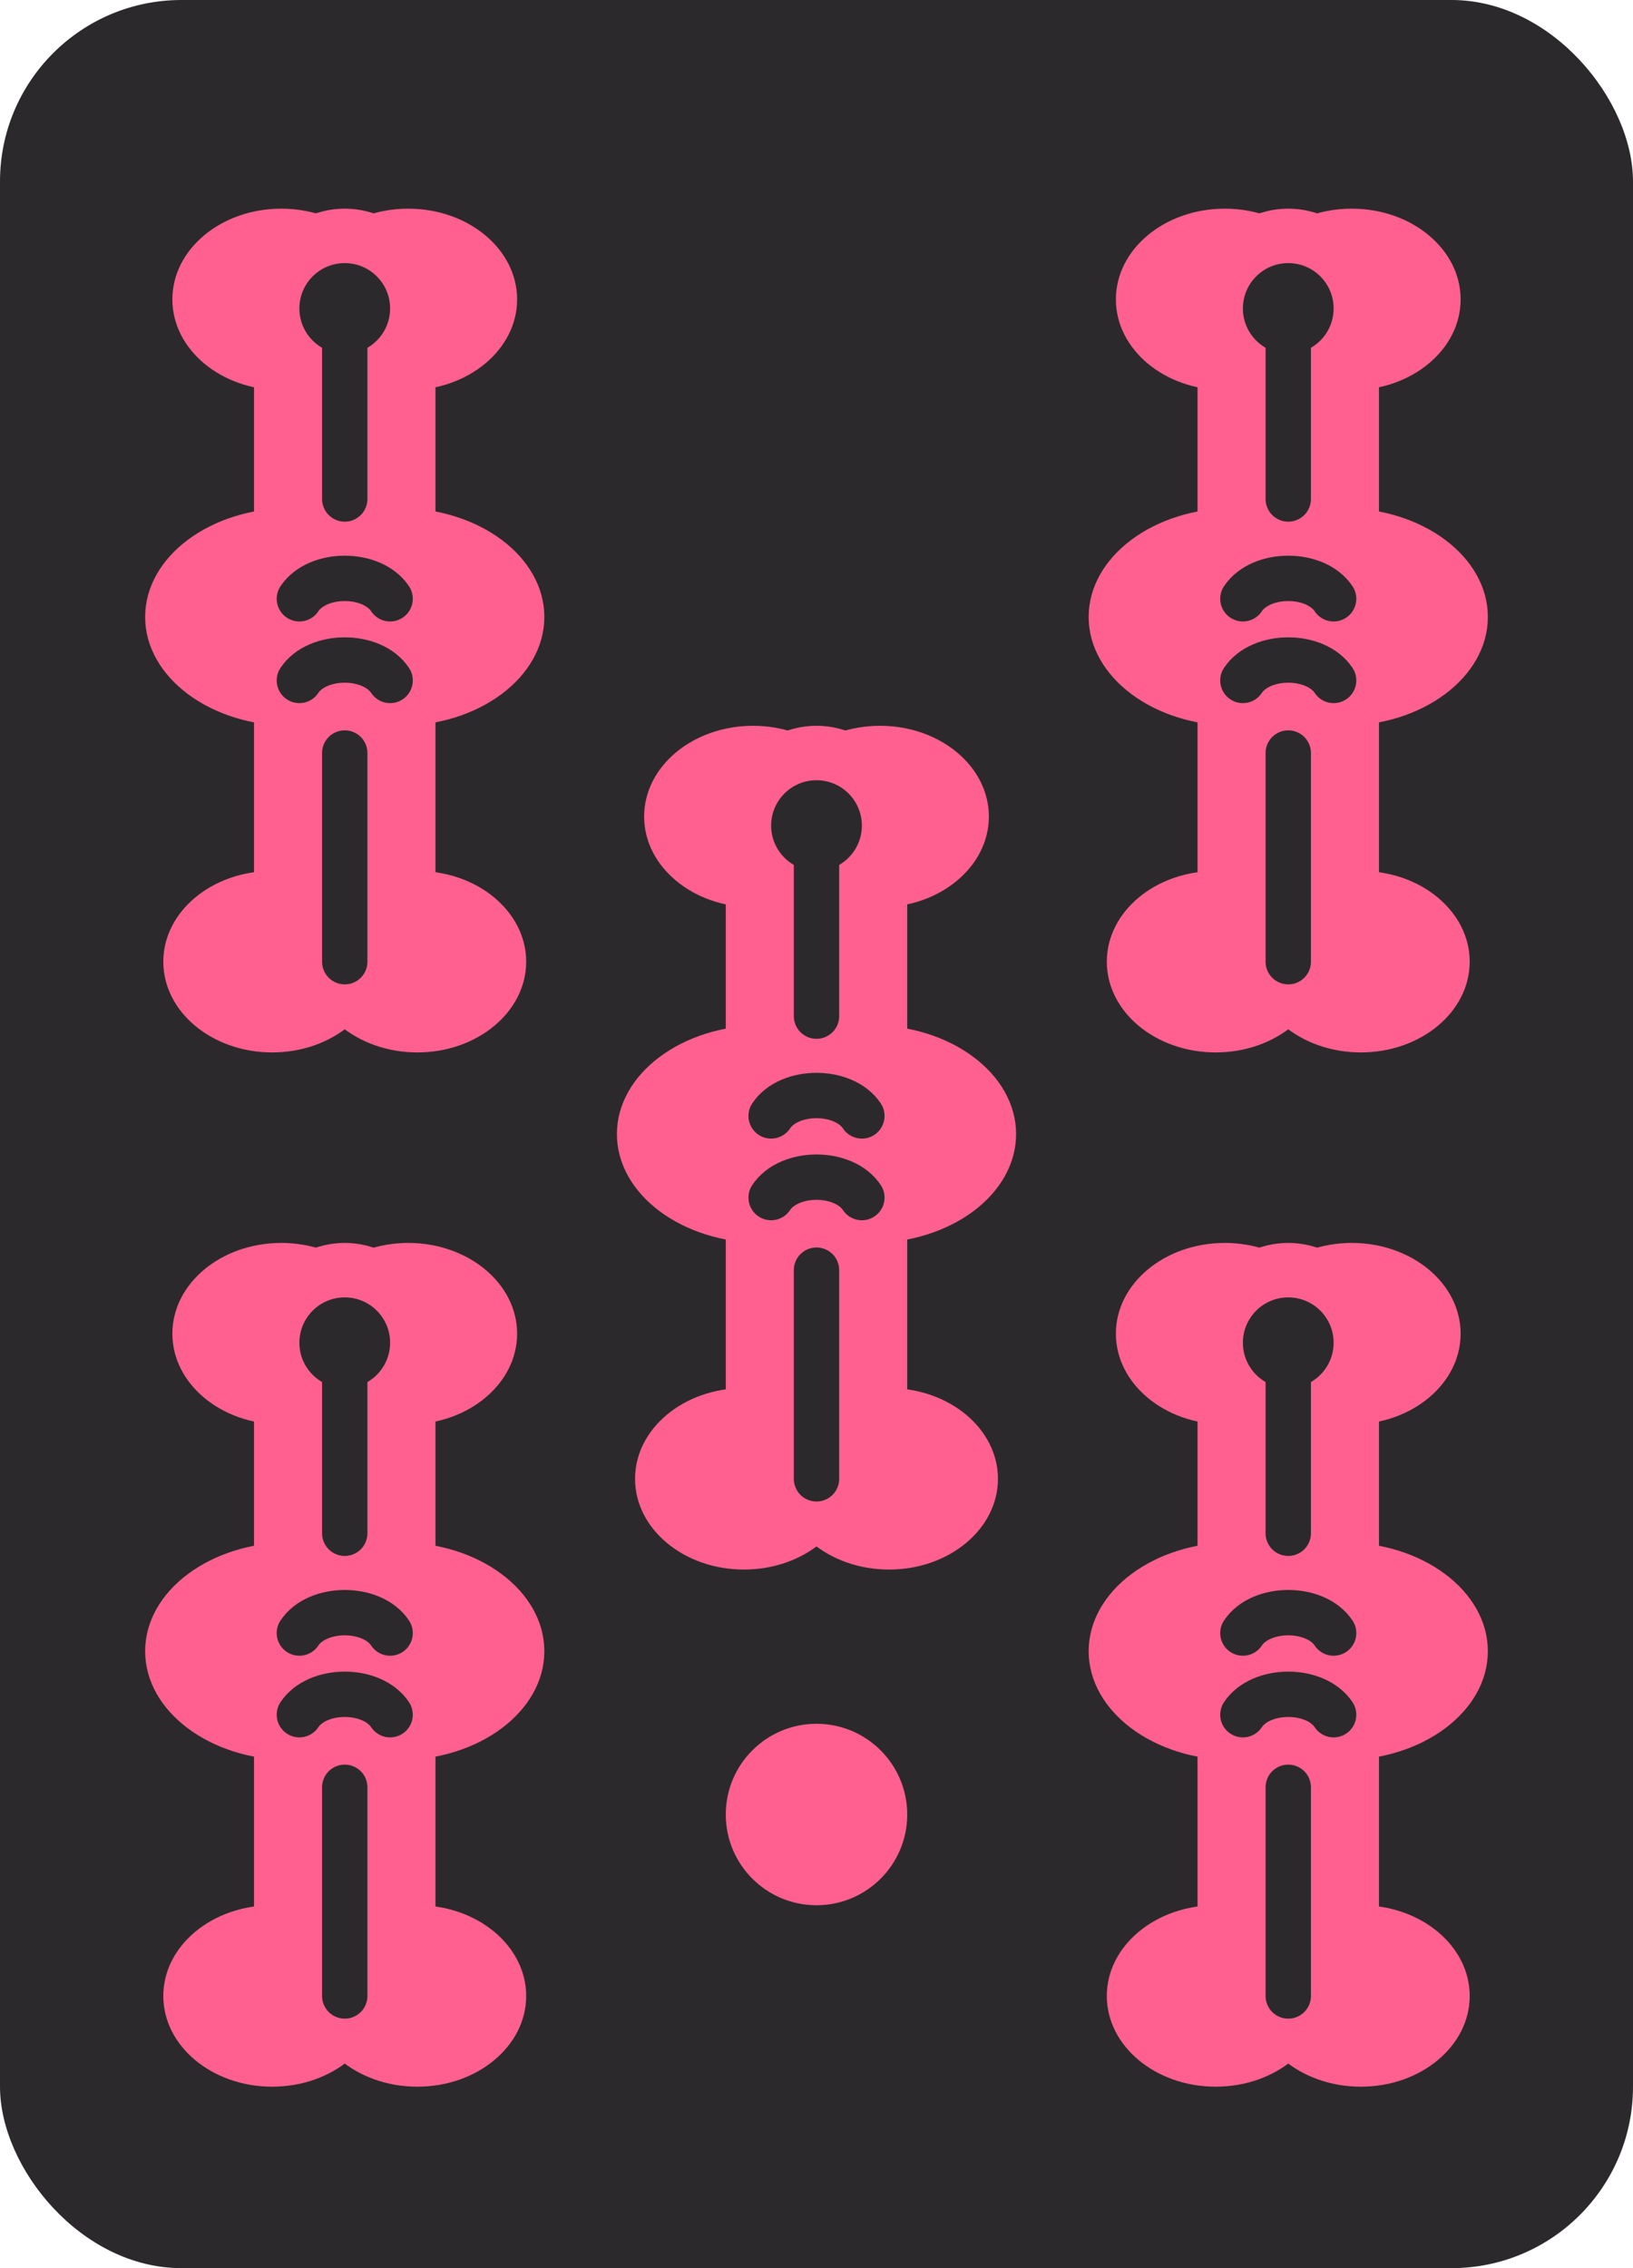 <svg xmlns="http://www.w3.org/2000/svg" xmlns:xlink="http://www.w3.org/1999/xlink" width="180" height="250" viewBox="-90 -125 180 250">
  <defs>
    <symbol id="sou" overflow="visible">
      <g fill="#ff6090" stroke-linecap="round">
        <ellipse cx="-7" cy="-35" rx="12" ry="10"/>
        <ellipse cx="7" cy="-35" rx="12" ry="10"/>
        <ellipse cx="-6" rx="16" ry="12"/>
        <ellipse cx="6" rx="16" ry="12"/>
        <ellipse cx="-8" cy="38" rx="12" ry="10"/>
        <ellipse cx="8" cy="38" rx="12" ry="10"/>
        <path stroke="#ff6090" stroke-width="20" d="m0 35v-70"/>
        <path stroke="#2c292c" stroke-width="5" d="m0 15v23m0-70v19m-5 11c2-3 8 -3 10 0m-10 9c2-3 8 -3 10 0" />
        <circle cy="-34" r="5" fill="#2c292c"/>
      </g>
    </symbol>
  </defs>
  <rect x="-90" y="-125" width="180" height="250" ry="20" fill="#2c292c" />
  <g style="--color:#ff6090"> 
    <use xlink:href="#sou" x="-52" y="-57" />
    <use xlink:href="#sou" x="-52" y="57" />
    <use xlink:href="#sou" x="52" y="-57" />
    <use xlink:href="#sou" x="52" y="57" />
    <use xlink:href="#sou" />
  </g>
  <circle cy="75" r="10" fill="#ff6090" />
</svg>
